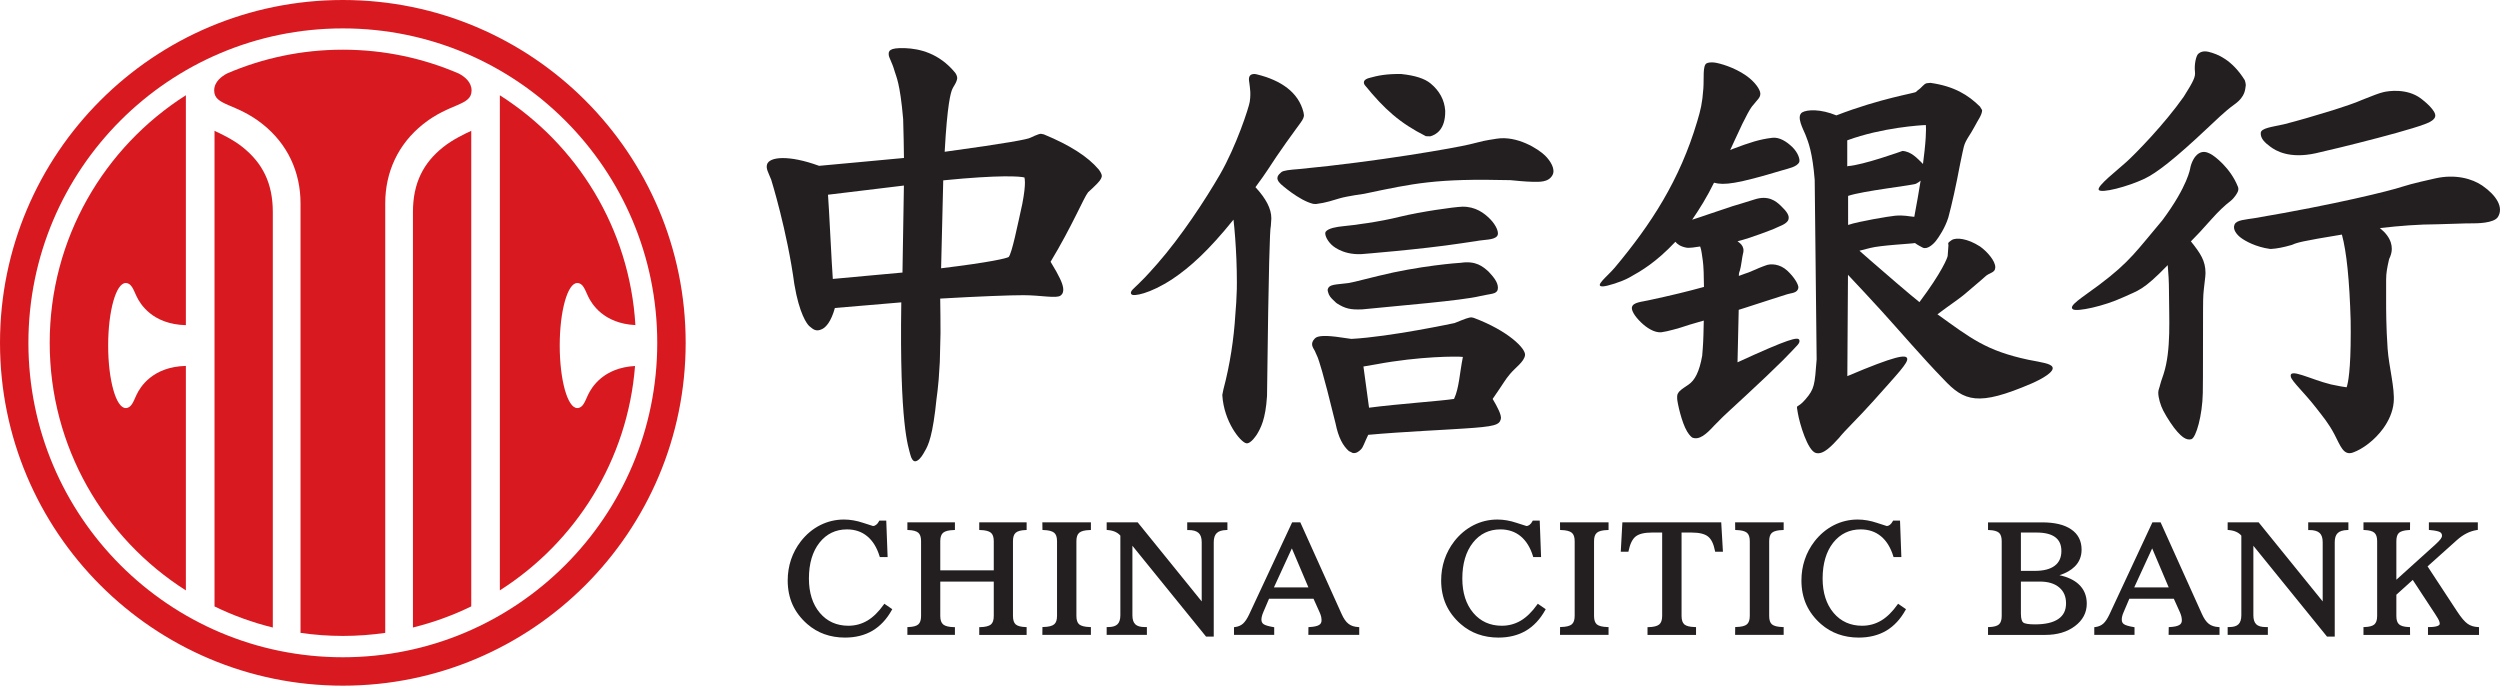 <?xml version="1.0" encoding="UTF-8" standalone="no"?>
<!-- Created with Inkscape (http://www.inkscape.org/) -->

<svg
   xmlns:dc="http://purl.org/dc/elements/1.1/"
   xmlns:cc="http://creativecommons.org/ns#"
   xmlns:rdf="http://www.w3.org/1999/02/22-rdf-syntax-ns#"
   xmlns:svg="http://www.w3.org/2000/svg"
   xmlns="http://www.w3.org/2000/svg"
   xmlns:xlink="http://www.w3.org/1999/xlink"
   xmlns:sodipodi="http://sodipodi.sourceforge.net/DTD/sodipodi-0.dtd"
   xmlns:inkscape="http://www.inkscape.org/namespaces/inkscape"
   width="275.487"
   height="75.558"
   id="svg2"
   version="1.1"
   inkscape:version="0.48.4 r9939"
   sodipodi:docname="新建文档 1">
  <g
     inkscape:label="Layer 1"
     inkscape:groupmode="layer"
     id="layer1"
     transform="translate(-227.143,-220.153)">
    <g
       id="g23160">
      <g
         transform="matrix(1.25,0,0,-1.25,340.029,239.709)"
         id="g12359">
        <path
           id="path12361"
           style="fill:#231f20;fill-opacity:1;fill-rule:nonzero;stroke:none"
           d="m 0,0 c 0.019,-0.071 0.045,-0.201 0.045,-0.452 0,-0.356 -0.051,-0.941 -0.235,-1.89 -0.416,-1.874 -0.911,-4.351 -1.2,-4.669 l 0,-10e-4 c -0.191,-0.112 -1.54,-0.458 -5.955,-0.993 0.025,1.118 0.169,6.865 0.188,7.751 C -2.145,0.245 -0.362,0.101 0,0 m -10.624,-0.712 c -0.012,-1.121 -0.116,-6.783 -0.126,-7.67 -0.869,-0.089 -5.16,-0.46 -6.141,-0.563 -0.085,0.993 -0.344,6.491 -0.425,7.424 0.928,0.128 5.586,0.657 6.692,0.809 m 0.109,12.112 c -1.472,0.058 -1.457,-0.291 -1.448,-0.569 0.008,-0.278 0.293,-0.652 0.52,-1.464 0.132,-0.468 0.472,-0.988 0.753,-4.218 0.039,-1.258 0.062,-2.572 0.07,-3.43 -0.993,-0.101 -7.226,-0.667 -7.482,-0.693 -2.659,0.974 -4.405,0.812 -4.592,0.109 -0.098,-0.366 0.121,-0.708 0.367,-1.319 0,0 1.406,-4.486 2.049,-9.258 l -0.003,0.023 c 0.436,-2.607 1.12,-3.518 1.314,-3.682 0.333,-0.277 0.587,-0.537 1.14,-0.261 0.325,0.164 0.781,0.635 1.118,1.856 0.807,0.079 4.799,0.393 5.854,0.496 -0.165,-10.847 0.623,-12.724 0.799,-13.434 0.094,-0.378 0.255,-0.589 0.435,-0.578 0.231,0.013 0.504,0.313 0.7,0.65 0.325,0.561 0.707,1.044 1.053,3.799 0.152,1.562 0.276,1.76 0.408,4.3 l 0.062,2.538 c 0,1.091 -0.011,2.102 -0.027,3.057 3.409,0.198 6.161,0.3 7.334,0.3 1.544,0 2.936,-0.315 3.285,-0.028 0.415,0.317 0.198,0.954 -0.074,1.52 -0.161,0.344 -0.389,0.751 -0.814,1.454 1.913,3.171 2.915,5.637 3.304,6.125 l 0.424,0.392 C 6.644,-0.34 6.75,-0.167 6.814,0.059 6.881,0.288 6.55,0.703 6.55,0.703 5.594,1.836 4.012,2.849 1.713,3.799 L 1.457,3.85 C 1.225,3.85 0.514,3.497 0.514,3.497 L 0.525,3.504 C 0.316,3.373 -1.433,3.029 -7.03,2.264 c 0.233,4.291 0.544,5.218 0.66,5.498 0.04,0.088 0.104,0.218 0.227,0.415 0.128,0.212 0.207,0.422 0.218,0.571 0.013,0.162 -0.107,0.397 -0.195,0.503 -1.417,1.71 -3.125,2.099 -4.395,2.149"
           inkscape:connector-curvature="0" />
      </g>
      <g
         transform="matrix(1.25,0,0,-1.25,377.997,228.752)"
         id="g12363">
        <path
           id="path12365"
           style="fill:#231f20;fill-opacity:1;fill-rule:nonzero;stroke:none"
           d="M 0,0 C -0.723,-0.206 -0.358,-0.635 -0.358,-0.635 1.35,-2.734 2.718,-3.971 5.017,-5.127 L 5.4,-5.139 c 0.502,0.132 1.342,0.598 1.321,2.228 L 6.72,-2.877 C 6.656,-1.939 6.223,-1.13 5.425,-0.472 4.905,-0.045 4.064,0.224 2.858,0.353 L 2.833,0.354 C 1.564,0.374 0.799,0.227 0,0"
           inkscape:connector-curvature="0" />
      </g>
      <g
         transform="matrix(1.25,0,0,-1.25,364.768,228.893)"
         id="g12367">
        <path
           id="path12369"
           style="fill:#231f20;fill-opacity:1;fill-rule:nonzero;stroke:none"
           d="m 0,0 c 0,-0.153 0.073,-0.44 0.121,-1.099 0,0 0.025,-0.416 -0.048,-0.881 -0.082,-0.518 -1.18,-3.903 -2.629,-6.415 -1.302,-2.251 -3.426,-5.475 -5.502,-7.845 -1.09,-1.241 -1.319,-1.438 -1.709,-1.828 -0.319,-0.32 -0.805,-0.659 -0.587,-0.88 0.122,-0.221 1.613,0.023 3.615,1.343 1.539,1.025 3.217,2.544 5.379,5.235 0.113,-1.012 0.2,-2.167 0.256,-3.487 0.028,-0.692 0.042,-1.366 0.042,-2.019 0,-0.212 -0.003,-0.422 -0.005,-0.63 -0.024,-0.816 -0.068,-1.567 -0.129,-2.222 -0.123,-2.098 -0.476,-4.458 -1.05,-6.596 -0.003,-0.011 -0.098,-0.492 -0.098,-0.492 l 0,-0.041 c 0.143,-2.332 1.589,-4.106 2.1,-4.227 0.41,-0.098 0.96,0.798 0.96,0.798 0.317,0.537 0.75,1.301 0.878,3.343 l 0.002,0.042 c 0.142,12.024 0.261,14.559 0.319,14.865 l -0.004,-0.023 0.022,0.126 0.04,0.618 c 0.002,0.025 0.002,0.051 0.002,0.076 0,0.819 -0.461,1.718 -1.398,2.729 0.02,0.03 0.071,0.101 0.071,0.101 0.84,1.117 1.379,2.01 1.765,2.573 0.59,0.853 1.151,1.665 1.75,2.472 0.573,0.775 0.621,0.835 0.688,1.134 0,0 0.001,0.151 -0.04,0.324 C 4.371,-1.149 2.832,-0.082 0.682,0.44 0.682,0.44 0,0.635 0,0"
           inkscape:connector-curvature="0" />
      </g>
      <g
         transform="matrix(1.25,0,0,-1.25,389.102,236.059)"
         id="g12371">
        <path
           id="path12373"
           style="fill:#231f20;fill-opacity:1;fill-rule:nonzero;stroke:none"
           d="m 0,0 c -1.188,-0.296 -8.127,-1.523 -15.066,-2.181 -0.775,-0.058 -1.376,-0.122 -1.541,-0.27 -0.242,-0.216 -0.624,-0.509 -0.046,-1.057 0,0 1.592,-1.435 2.851,-1.738 l 0.244,-0.016 c 0.921,0.115 1.437,0.316 2.122,0.511 0.684,0.195 2.125,0.39 2.125,0.39 4.396,0.929 6.343,1.366 12.89,1.204 0,0 1.418,-0.145 1.954,-0.145 0.536,0 1.392,-0.085 1.758,0.586 0.294,0.537 -0.196,1.269 -0.634,1.71 C 6.045,-0.397 4.166,0.784 2.375,0.498 1.175,0.307 1.301,0.328 0,0"
           inkscape:connector-curvature="0" />
      </g>
      <g
         transform="matrix(1.25,0,0,-1.25,388.286,242.928)"
         id="g12375">
        <path
           id="path12377"
           style="fill:#231f20;fill-opacity:1;fill-rule:nonzero;stroke:none"
           d="m 0,0 -0.02,-0.002 c -0.761,-0.028 -3.648,-0.44 -5.473,-0.882 -1.857,-0.468 -4.125,-0.752 -5.102,-0.847 -0.409,-0.044 -1.216,-0.15 -1.451,-0.477 -0.128,-0.173 0.058,-0.708 0.515,-1.147 0,0 0.872,-0.904 2.619,-0.828 0,0 5.232,0.409 8.821,0.955 -0.006,0 1.279,0.189 1.279,0.189 0.779,0.151 1.542,0.085 1.859,0.427 C 3.315,-2.32 2.944,-1.604 2.471,-1.114 1.929,-0.559 1.157,0.016 0,0"
           inkscape:connector-curvature="0" />
      </g>
      <g
         transform="matrix(1.25,0,0,-1.25,388.115,249.112)"
         id="g12379">
        <path
           id="path12381"
           style="fill:#231f20;fill-opacity:1;fill-rule:nonzero;stroke:none"
           d="m 0,0 c -0.161,0 -3.686,-0.262 -7.281,-1.159 -2.094,-0.534 -2.524,-0.614 -2.614,-0.625 -1.052,-0.155 -1.776,-0.059 -1.844,-0.621 -0.005,-0.051 0.062,-0.273 0.11,-0.389 0.124,-0.276 0.372,-0.472 0.615,-0.708 l 0.103,-0.082 c 0.718,-0.453 1.18,-0.566 2.221,-0.521 l 0.034,0.002 c 3.091,0.314 8.706,0.764 10.354,1.167 l 0.512,0.103 c 0.587,0.122 1.063,0.099 1.063,0.635 0,0.523 -0.45,1.011 -0.792,1.385 L 2.429,-0.76 C 1.946,-0.333 1.34,0.201 0,0"
           inkscape:connector-curvature="0" />
      </g>
      <g
         transform="matrix(1.25,0,0,-1.25,378.78,260.3)"
         id="g12383">
        <path
           id="path12385"
           style="fill:#231f20;fill-opacity:1;fill-rule:nonzero;stroke:none"
           d="M 0,0 C 3.837,0.718 7.187,0.716 7.652,0.652 7.36,-0.806 7.321,-2.096 6.872,-3.05 5.741,-3.231 1.897,-3.492 -0.621,-3.824 -0.74,-3.023 -0.996,-0.981 -1.115,-0.191 -0.594,-0.101 0,0 0,0 m 6.92,3.638 c 0,0 -5.666,-1.213 -9.1,-1.397 -0.118,0.011 -0.355,0.046 -0.856,0.121 -1.468,0.227 -2.125,0.155 -2.34,-0.064 L -5.404,2.272 C -5.864,1.808 -5.541,1.449 -5.407,1.196 l 0.271,-0.61 c 0.116,-0.345 0.39,-1.001 1.561,-5.788 0.261,-1.288 0.659,-1.977 1.171,-2.442 l 0.343,-0.17 c 0.29,-0.057 0.527,0.11 0.731,0.318 0.196,0.195 0.296,0.586 0.637,1.281 2.942,0.27 7.105,0.455 8.413,0.553 2.772,0.175 3.137,0.318 3.278,0.835 0.089,0.326 -0.303,1.074 -0.722,1.777 1.115,1.609 1.063,1.639 1.528,2.194 0.488,0.588 1.235,1.062 1.326,1.656 0.09,0.59 -1.512,2.17 -4.518,3.296 L 8.437,4.136 C 8.201,4.155 7.849,4.015 6.92,3.638"
           inkscape:connector-curvature="0" />
      </g>
      <g
         transform="matrix(1.25,0,0,-1.25,470.512,225.864)"
         id="g12387">
        <path
           id="path12389"
           style="fill:#231f20;fill-opacity:1;fill-rule:nonzero;stroke:none"
           d="m 0,0 c -0.416,0.098 -0.71,0 -0.904,-0.173 -0.196,-0.174 -0.366,-0.94 -0.293,-1.58 0.052,-0.443 -0.097,-0.791 -0.993,-2.209 -1.712,-2.428 -4.163,-4.931 -5.014,-5.713 -0.806,-0.739 -2.674,-2.173 -2.474,-2.496 0.2,-0.326 2.539,0.277 4.033,0.984 1.056,0.502 2.666,1.742 5.531,4.445 0.739,0.671 1.487,1.454 2.418,2.121 0.99,0.708 0.917,1.395 0.967,1.587 0.047,0.192 -0.079,0.538 -0.079,0.538 C 2.061,-0.685 0.786,-0.189 0,0"
           inkscape:connector-curvature="0" />
      </g>
      <g
         transform="matrix(1.25,0,0,-1.25,489.798,230.302)"
         id="g12391">
        <path
           id="path12393"
           style="fill:#231f20;fill-opacity:1;fill-rule:nonzero;stroke:none"
           d="m 0,0 c -0.407,-0.094 -0.923,-0.302 -1.927,-0.698 l -0.036,-0.017 c -0.873,-0.41 -4.4,-1.503 -6.814,-2.121 -1.067,-0.24 -2.018,-0.332 -2.048,-0.763 -0.032,-0.492 0.36,-0.856 0.848,-1.217 0.469,-0.348 1.658,-1.085 3.996,-0.576 1.614,0.354 9.588,2.303 10.169,2.829 0,0 0.314,0.153 0.367,0.425 0.099,0.493 -0.948,1.341 -1.268,1.579 C 2.049,0.363 0.404,0.096 0,0"
           inkscape:connector-curvature="0" />
      </g>
      <g
         transform="matrix(1.25,0,0,-1.25,469.435,237.06)"
         id="g12395">
        <path
           id="path12397"
           style="fill:#231f20;fill-opacity:1;fill-rule:nonzero;stroke:none"
           d="m 0,0 c -0.408,-0.249 -0.667,-0.855 -0.75,-1.288 0,0 -0.203,-1.577 -2.458,-4.603 -2.236,-2.644 -2.844,-3.653 -5.581,-5.703 -1.512,-1.134 -2.762,-1.857 -2.295,-2.152 0.35,-0.225 2.704,0.268 4.412,1.059 1.37,0.633 1.725,0.568 3.937,2.84 0.066,-0.75 0.108,-1.493 0.108,-2.223 0,-2.405 0.215,-5.257 -0.476,-7.385 -0.165,-0.499 -0.297,-0.859 -0.309,-0.959 -0.038,-0.209 -0.155,-0.419 -0.158,-0.657 -0.004,-0.454 0.194,-1.126 0.439,-1.603 0.327,-0.632 0.881,-1.466 1.238,-1.858 0.359,-0.397 0.783,-0.791 1.237,-0.661 0.418,0.122 0.977,2.108 1.012,4.081 0.029,1.975 0.005,3.391 0.022,7.415 0,0.365 0,1.168 0.07,1.728 0.048,0.542 0.146,1.09 0.146,1.43 0,1.071 -0.442,1.729 -1.288,2.787 0.44,0.432 1.028,1.063 1.785,1.92 0.621,0.698 1.195,1.25 1.71,1.639 0.345,0.273 0.563,0.66 0.624,0.785 0.144,0.297 0.006,0.517 0.006,0.517 C 2.788,-1.284 1.375,-0.199 1.007,-0.028 0.761,0.091 0.409,0.252 0,0"
           inkscape:connector-curvature="0" />
      </g>
      <g
         transform="matrix(1.25,0,0,-1.25,491.835,240.734)"
         id="g12399">
        <path
           id="path12401"
           style="fill:#231f20;fill-opacity:1;fill-rule:nonzero;stroke:none"
           d="m 0,0 c -1.025,-0.346 -5.866,-1.556 -12.979,-2.762 -0.835,-0.137 -1.606,-0.161 -1.785,-0.563 -0.195,-0.446 0.215,-0.913 0.554,-1.168 0.391,-0.296 1.327,-0.811 2.546,-0.983 l 0.129,-0.004 c 0.493,0.027 1.079,0.141 1.798,0.348 l 0.092,0.033 c 0.379,0.173 0.819,0.31 4.343,0.885 0.413,-1.501 0.673,-4.05 0.773,-7.602 0.006,-0.358 0.007,-0.692 0.007,-1.008 0,-3.361 -0.232,-4.484 -0.363,-4.852 -0.213,0.025 -0.617,0.087 -1.378,0.251 -1.824,0.447 -3.732,1.506 -3.54,0.669 0.095,-0.396 1.222,-1.443 2.149,-2.633 0.718,-0.922 1.171,-1.448 1.693,-2.435 0.528,-1 0.79,-1.907 1.64,-1.602 0.851,0.304 1.919,1.092 2.673,2.136 0.482,0.675 0.836,1.453 0.911,2.279 0.118,1.246 -0.429,3.18 -0.535,4.756 -0.13,1.907 -0.13,3.419 -0.13,4.144 l 0,1.909 c 0,0.653 0.102,1.107 0.264,1.829 0.146,0.294 0.236,0.597 0.236,0.897 0,0.193 -0.027,0.383 -0.09,0.571 -0.148,0.449 -0.467,0.868 -0.96,1.263 1.82,0.208 3.373,0.327 5.103,0.337 1.232,0.023 2.392,0.086 2.924,0.079 0.527,-0.004 2.02,0.007 2.375,0.56 0.535,0.84 -0.13,1.909 -1.367,2.765 C 6.188,0.717 4.689,1.136 2.933,0.739 2.65,0.677 0.802,0.269 0,0"
           inkscape:connector-curvature="0" />
      </g>
      <g
         transform="matrix(1.25,0,0,-1.25,430.794,241.741)"
         id="g12403">
        <path
           id="path12405"
           style="fill:#231f20;fill-opacity:1;fill-rule:nonzero;stroke:none"
           d="M 0,0 C 1.289,0.447 5.743,0.936 5.99,1.076 6.233,1.213 6.233,1.213 6.393,1.347 6.241,0.377 6.052,-0.692 5.835,-1.844 5.345,-1.809 4.918,-1.675 4.137,-1.748 3.646,-1.793 0.946,-2.237 0,-2.56 L 0,0 z M -0.015,2.628 0.011,2.64 c 0,0 -0.074,-0.037 -0.086,-0.042 l 0,2.302 C 3.017,6.034 6.423,6.235 6.855,6.247 6.862,6.157 6.868,6.042 6.868,5.873 6.868,5.501 6.841,4.912 6.741,3.98 6.703,3.613 6.654,3.218 6.6,2.807 6.599,2.811 6.599,2.814 6.595,2.816 l -0.05,0.058 c -0.429,0.413 -0.966,1.042 -1.75,1.09 0,0 -3.481,-1.253 -4.81,-1.336 m 18.029,-17.713 c -0.154,0.312 -0.94,0.409 -2.124,0.641 -3.728,0.796 -5.07,1.895 -8.014,4.008 1.165,0.884 1.994,1.395 2.669,2.004 0.427,0.383 0.99,0.822 1.475,1.266 0.44,0.446 0.93,0.346 0.954,0.847 0.033,0.585 -0.756,1.448 -1.34,1.858 l -0.026,0.016 C 10.556,-3.766 9.529,-3.626 9.121,-3.902 8.712,-4.177 8.846,-4.182 8.846,-4.35 L 8.78,-5.273 c 0,-0.152 -0.517,-1.461 -2.491,-4.091 -0.61,0.469 -3.456,2.916 -4.281,3.645 -0.366,0.324 -0.702,0.616 -1.011,0.886 0.455,0.113 0.931,0.238 0.931,0.238 0.926,0.248 3.67,0.374 3.969,0.44 0.172,-0.139 0.55,-0.337 0.674,-0.401 0.391,-0.196 0.913,0.263 1.173,0.593 0.259,0.329 0.805,1.151 1.08,2.025 l 0.009,0.024 c 0.327,1.207 0.68,2.806 1.045,4.745 0.17,0.832 0.28,1.342 0.326,1.51 0.15,0.59 0.589,1.077 0.918,1.719 0.332,0.647 0.692,1.079 0.692,1.503 l -0.188,0.31 C 10.574,8.912 9.335,9.672 7.256,9.966 L 6.931,9.934 C 6.652,9.864 6.539,9.578 6.135,9.305 L 5.977,9.158 5.985,9.168 C 5.877,9.049 2.891,8.614 -1.034,7.098 -2.413,7.667 -3.593,7.626 -4.05,7.362 -4.601,6.999 -3.946,5.87 -3.756,5.386 c 0.26,-0.658 0.62,-1.564 0.812,-3.986 0,-0.056 0.169,-15.746 0.171,-15.814 -0.173,-2.259 -0.182,-2.588 -0.989,-3.525 -0.806,-0.939 -0.824,-0.262 -0.671,-1.195 0.156,-0.934 0.862,-3.32 1.587,-3.527 0.656,-0.185 1.385,0.606 2.05,1.332 0.462,0.606 1.718,1.781 3.048,3.275 2.149,2.417 3.067,3.357 2.954,3.729 -0.105,0.353 -0.983,0.255 -5.252,-1.554 0,0 -0.013,-0.006 -0.021,-0.01 0.012,1.493 0.041,6.821 0.056,8.934 1.109,-1.176 2.098,-2.243 2.955,-3.183 1.497,-1.643 3.649,-4.159 5.451,-6.005 1.846,-1.982 3.059,-2.418 7.765,-0.401 1.022,0.444 2.049,1.062 1.854,1.459"
           inkscape:connector-curvature="0" />
      </g>
      <g
         transform="matrix(1.25,0,0,-1.25,425.426,257.642)"
         id="g12407">
        <path
           id="path12409"
           style="fill:#231f20;fill-opacity:1;fill-rule:nonzero;stroke:none"
           d="m 0,0 c -0.083,0.346 -0.959,0.115 -5.454,-1.949 0.035,1.303 0.091,3.975 0.105,4.628 0.273,0.087 0.557,0.176 0.557,0.176 1.733,0.572 3.413,1.094 3.725,1.199 0.342,0.115 0.913,0.083 0.977,0.577 0.033,0.249 -0.358,0.938 -0.998,1.518 -0.635,0.581 -1.452,0.63 -1.906,0.434 0,0 -0.39,-0.138 -0.586,-0.224 C -3.775,6.273 -3.688,6.3 -4.508,5.964 c 0,10e-4 -0.486,-0.163 -0.83,-0.297 0.015,0.092 -0.024,0.198 0.097,0.496 0.107,0.337 0.197,1.208 0.268,1.454 0.22,0.736 -0.411,1.019 -0.481,1.107 1.168,0.273 3.214,1.094 3.214,1.094 0.37,0.202 1.131,0.387 1.273,0.814 0.12,0.371 -0.177,0.74 -0.661,1.21 -0.451,0.438 -1.124,0.964 -2.341,0.562 -0.8,-0.26 -1.93,-0.591 -1.93,-0.591 -1.732,-0.564 -2.685,-0.922 -3.554,-1.19 0.614,0.89 1.324,2.022 1.926,3.261 0.895,-0.24 1.993,-0.116 6.022,1.095 0.528,0.158 1.294,0.296 1.49,0.717 0.092,0.198 -0.075,0.813 -0.612,1.335 -0.488,0.47 -1.124,0.887 -1.758,0.813 -1.107,-0.129 -2.002,-0.419 -3.49,-0.984 -0.083,-0.031 -0.15,-0.065 -0.227,-0.099 0.126,0.27 0.262,0.557 0.404,0.877 1.052,2.319 1.431,2.895 1.635,3.103 0.347,0.455 0.621,0.627 0.621,0.988 0,0.362 -0.473,1.053 -1.265,1.606 -1.031,0.716 -2.283,1.078 -2.789,1.143 -0.277,0.037 -0.569,0 -0.7,-0.08 -0.339,-0.217 -0.205,-1.328 -0.269,-2.208 -0.097,-1.333 -0.242,-1.892 -0.541,-2.897 -1.54,-5.19 -4.065,-9.069 -7.273,-12.899 -0.629,-0.752 -1.879,-1.684 -1.036,-1.65 0.385,0.014 1.628,0.401 2.293,0.766 1.074,0.593 2.359,1.331 4.091,3.166 0.169,-0.202 0.42,-0.407 0.944,-0.513 0.283,-0.057 0.814,0.033 1.239,0.099 0.125,-0.311 0.165,-0.838 0.233,-1.244 0.067,-0.415 0.101,-1.509 0.103,-2.321 -1.38,-0.383 -2.995,-0.776 -4.83,-1.167 -0.631,-0.152 -1.431,-0.173 -1.521,-0.629 -0.05,-0.247 0.188,-0.746 0.83,-1.356 0.438,-0.42 1.148,-0.916 1.781,-0.842 0.464,0.049 1.709,0.403 2.1,0.544 0.394,0.142 1.202,0.352 1.623,0.484 -0.014,-0.779 -0.034,-1.761 -0.086,-2.424 0,0 -0.042,-0.529 -0.054,-0.683 -0.252,-1.41 -0.644,-2.156 -1.2,-2.535 -0.52,-0.354 -0.806,-0.525 -0.925,-0.766 0,0 -0.108,-0.092 -0.081,-0.49 0.031,-0.399 0.391,-2.077 0.879,-2.885 0.227,-0.379 0.439,-0.526 0.439,-0.526 0.618,-0.261 1.238,0.272 1.978,1.085 0.513,0.529 0.988,0.992 1.397,1.357 0.694,0.64 1.955,1.793 3.167,2.949 1.248,1.186 1.881,1.828 2.175,2.149 C -0.23,-0.477 0.068,-0.28 0,0"
           inkscape:connector-curvature="0" />
      </g>
      <g
         transform="matrix(1.25,0,0,-1.25,324.691,286.748)"
         id="g12411">
        <path
           id="path12413"
           style="fill:#231f20;fill-opacity:1;fill-rule:nonzero;stroke:none"
           d="m 0,0 -0.079,0.054 -0.054,-0.078 c -0.45,-0.636 -0.935,-1.111 -1.442,-1.411 -0.505,-0.3 -1.069,-0.452 -1.674,-0.452 -1.037,0 -1.883,0.382 -2.517,1.135 -0.639,0.757 -0.962,1.776 -0.962,3.028 0,1.314 0.313,2.377 0.931,3.159 0.612,0.778 1.428,1.172 2.424,1.172 0.701,0 1.302,-0.203 1.785,-0.605 0.489,-0.402 0.855,-0.997 1.09,-1.768 l 0.021,-0.068 0.072,0 0.516,0 0.1,0 -0.004,0.099 -0.113,3.026 -0.004,0.092 -0.093,0 -0.457,0 -0.058,0 -0.028,-0.051 C -0.619,7.189 -0.705,7.082 -0.799,7.013 -0.891,6.94 -0.982,6.906 -1.081,6.906 -1.137,6.915 -1.706,7.104 -1.95,7.185 -2.522,7.378 -3.091,7.476 -3.641,7.476 -4.378,7.476 -5.082,7.309 -5.735,6.98 -6.387,6.651 -6.961,6.172 -7.438,5.558 -7.82,5.066 -8.11,4.523 -8.305,3.943 -8.499,3.363 -8.598,2.745 -8.598,2.106 c 0,-0.783 0.145,-1.503 0.43,-2.136 0.287,-0.633 0.724,-1.209 1.298,-1.711 0.455,-0.395 0.964,-0.696 1.514,-0.891 0.557,-0.199 1.167,-0.299 1.808,-0.299 0.923,0 1.738,0.203 2.422,0.604 0.685,0.407 1.258,1.019 1.704,1.823 L 0.621,-0.428 0.548,-0.377 0,0 z"
           inkscape:connector-curvature="0" />
      </g>
      <g
         transform="matrix(1.25,0,0,-1.25,335.172,277.714)"
         id="g12415">
        <path
           id="path12417"
           style="fill:#231f20;fill-opacity:1;fill-rule:nonzero;stroke:none"
           d="m 0,0 -0.097,0 0,-0.097 0,-0.483 0,-0.094 0.095,-0.003 c 0.443,-0.011 0.756,-0.09 0.93,-0.236 0.169,-0.139 0.255,-0.388 0.255,-0.739 l 0,-2.58 -4.716,0 0,2.58 c 0,0.351 0.086,0.6 0.256,0.739 0.175,0.145 0.492,0.224 0.94,0.236 l 0.095,0.003 0,0.094 0,0.483 0,0.097 -0.097,0 -3.996,0 -0.097,0 0,-0.097 0,-0.483 0,-0.094 0.093,-0.003 c 0.411,-0.014 0.704,-0.094 0.871,-0.239 0.161,-0.141 0.242,-0.388 0.242,-0.736 l 0,-6.603 c 0,-0.349 -0.08,-0.596 -0.24,-0.737 -0.16,-0.144 -0.454,-0.224 -0.873,-0.238 l -0.093,-0.003 0,-0.094 0,-0.498 0,-0.096 0.097,0 3.996,0 0.097,0 0,0.096 0,0.492 0,0.096 -0.095,0 c -0.446,0.01 -0.761,0.089 -0.937,0.235 -0.172,0.144 -0.259,0.394 -0.259,0.747 l 0,3.035 4.716,0 0,-3.035 c 0,-0.356 -0.084,-0.607 -0.251,-0.748 -0.175,-0.144 -0.49,-0.222 -0.934,-0.234 l -0.095,-10e-4 0,-0.095 0,-0.492 0,-0.096 0.097,0 3.981,0 0.098,0 0,0.096 0,0.498 0,0.094 -0.094,0.003 c -0.418,0.014 -0.712,0.094 -0.873,0.237 -0.158,0.142 -0.237,0.39 -0.237,0.738 l 0,6.603 c 0,0.348 0.079,0.595 0.241,0.736 0.165,0.145 0.458,0.225 0.869,0.239 l 0.094,0.003 0,0.094 0,0.483 L 4.079,0 3.981,0 0,0 z"
           inkscape:connector-curvature="0" />
      </g>
      <g
         transform="matrix(1.25,0,0,-1.25,342.127,277.714)"
         id="g12419">
        <path
           id="path12421"
           style="fill:#231f20;fill-opacity:1;fill-rule:nonzero;stroke:none"
           d="m 0,0 -0.099,0 0.002,-0.099 0.007,-0.483 0.002,-0.092 0.093,-0.003 c 0.441,-0.011 0.756,-0.091 0.936,-0.237 0.168,-0.139 0.255,-0.388 0.255,-0.738 l 0,-6.596 C 1.196,-8.606 1.113,-8.849 0.942,-8.99 0.769,-9.137 0.453,-9.215 0.006,-9.225 l -0.095,-0.001 -0.001,-0.094 -0.007,-0.504 -0.002,-0.097 0.099,0 4.084,0 0.098,0 0,0.096 0,0.498 0,0.094 -0.094,0.003 c -0.449,0.014 -0.764,0.092 -0.935,0.235 -0.167,0.139 -0.249,0.39 -0.249,0.747 l 0,6.596 c 0,0.35 0.084,0.599 0.253,0.739 0.175,0.146 0.488,0.224 0.93,0.236 l 0.095,0.003 0,0.094 0,0.483 L 4.182,0 4.084,0 0,0 z"
           inkscape:connector-curvature="0" />
      </g>
      <g
         transform="matrix(1.25,0,0,-1.25,358.091,277.714)"
         id="g12423">
        <path
           id="path12425"
           style="fill:#231f20;fill-opacity:1;fill-rule:nonzero;stroke:none"
           d="m 0,0 -0.098,0 0,-0.097 0,-0.483 0,-0.097 0.098,0 c 0.416,0 0.72,-0.086 0.904,-0.256 0.183,-0.163 0.275,-0.437 0.275,-0.814 l 0,-5.223 -5.614,6.934 -0.03,0.036 -0.046,0 -2.591,0 -0.097,0 0,-0.097 0,-0.483 0,-0.089 0.089,-0.008 c 0.275,-0.024 0.495,-0.078 0.676,-0.164 0.177,-0.08 0.324,-0.19 0.442,-0.33 l 0,-7.018 c 0,-0.366 -0.085,-0.634 -0.255,-0.796 -0.166,-0.163 -0.44,-0.245 -0.813,-0.245 l -0.042,0 -0.097,0 0,-0.097 0,-0.498 0,-0.096 0.097,0 3.353,0 0.096,0 0,0.096 0,0.498 0,0.097 -0.096,0 -0.099,0 c -0.386,0 -0.664,0.082 -0.829,0.245 -0.168,0.16 -0.253,0.428 -0.253,0.796 l 0,6.124 6.463,-7.97 0.029,-0.036 0.046,0 0.535,0 0.097,0 0,0.098 0,8.226 c 0,0.361 0.088,0.631 0.262,0.8 0.175,0.171 0.453,0.258 0.848,0.27 l 0.095,0.003 0,0.094 0,0.483 L 3.445,0 3.349,0 0,0 z"
           inkscape:connector-curvature="0" />
      </g>
      <g
         transform="matrix(1.25,0,0,-1.25,371.323,284.879)"
         id="g12427">
        <path
           id="path12429"
           style="fill:#231f20;fill-opacity:1;fill-rule:nonzero;stroke:none"
           d="M 0,0 -3.039,0 -1.459,3.439 0,0 z M 3.535,-3.213 C 3.31,-3.044 3.103,-2.746 2.918,-2.326 l -3.606,8.001 -0.025,0.057 -0.063,0 -0.598,0 -0.062,0 -0.025,-0.056 -3.759,-8.054 c -0.178,-0.38 -0.363,-0.656 -0.552,-0.824 -0.184,-0.161 -0.421,-0.261 -0.702,-0.297 l -0.085,-0.01 0,-0.086 0,-0.498 0,-0.096 0.097,0 3.349,0 0.098,0 0,0.096 0,0.498 0,0.082 -0.081,0.014 c -0.43,0.072 -0.718,0.159 -0.857,0.258 -0.126,0.091 -0.188,0.22 -0.188,0.398 0,0.094 0.013,0.193 0.039,0.292 0.024,0.103 0.063,0.217 0.12,0.351 l 0.51,1.197 3.924,0 0.543,-1.21 C 1.048,-2.33 1.09,-2.448 1.122,-2.576 1.145,-2.692 1.158,-2.804 1.158,-2.907 1.158,-3.094 1.087,-3.228 0.938,-3.315 0.774,-3.417 0.49,-3.478 0.093,-3.498 l -0.091,-0.005 -0.001,-0.091 -0.005,-0.498 -0.001,-0.097 0.098,0 4.291,0 0.096,0 0,0.096 0,0.498 0,0.091 -0.091,0.006 c -0.35,0.02 -0.637,0.115 -0.854,0.285"
           inkscape:connector-curvature="0" />
      </g>
      <g
         transform="matrix(1.25,0,0,-1.25,396.697,286.748)"
         id="g12431">
        <path
           id="path12433"
           style="fill:#231f20;fill-opacity:1;fill-rule:nonzero;stroke:none"
           d="m 0,0 -0.077,0.054 -0.056,-0.078 c -0.45,-0.636 -0.935,-1.111 -1.443,-1.411 -0.504,-0.3 -1.069,-0.452 -1.676,-0.452 -1.033,0 -1.88,0.382 -2.514,1.135 -0.64,0.758 -0.965,1.776 -0.965,3.028 0,1.308 0.314,2.372 0.934,3.159 0.61,0.778 1.427,1.172 2.423,1.172 0.7,0 1.301,-0.203 1.787,-0.605 0.489,-0.405 0.856,-0.999 1.089,-1.768 l 0.02,-0.068 0.072,0 0.518,0 0.101,0 -0.004,0.099 -0.113,3.026 -0.004,0.092 -0.094,0 -0.458,0 -0.058,0 -0.028,-0.051 C -0.619,7.191 -0.704,7.084 -0.799,7.012 -0.891,6.94 -0.983,6.906 -1.081,6.906 -1.135,6.915 -1.686,7.096 -1.952,7.185 -2.524,7.378 -3.092,7.476 -3.642,7.476 -4.377,7.476 -5.083,7.309 -5.735,6.98 -6.387,6.649 -6.962,6.17 -7.439,5.558 -7.82,5.065 -8.11,4.522 -8.305,3.943 -8.499,3.361 -8.597,2.743 -8.597,2.106 c 0,-0.776 0.145,-1.495 0.431,-2.135 0.288,-0.636 0.725,-1.212 1.296,-1.712 0.453,-0.394 0.962,-0.695 1.514,-0.891 0.557,-0.199 1.166,-0.299 1.808,-0.299 0.923,0 1.74,0.203 2.421,0.604 0.684,0.403 1.257,1.017 1.705,1.823 L 0.619,-0.428 0.548,-0.377 0,0 z"
           inkscape:connector-curvature="0" />
      </g>
      <g
         transform="matrix(1.25,0,0,-1.25,399.17,277.714)"
         id="g12435">
        <path
           id="path12437"
           style="fill:#231f20;fill-opacity:1;fill-rule:nonzero;stroke:none"
           d="m 0,0 -0.1,0 0.002,-0.097 0.006,-0.485 0,-0.092 0.094,-0.003 c 0.443,-0.012 0.758,-0.091 0.936,-0.236 0.17,-0.139 0.257,-0.388 0.257,-0.739 l 0,-6.596 C 1.195,-8.6 1.108,-8.849 0.94,-8.99 0.766,-9.137 0.45,-9.215 0.002,-9.225 l -0.094,-0.001 0,-0.094 -0.006,-0.504 -0.002,-0.097 0.1,0 4.085,0 0.096,0 0,0.096 0,0.498 0,0.094 -0.094,0.003 c -0.448,0.014 -0.764,0.092 -0.936,0.235 -0.166,0.139 -0.249,0.391 -0.249,0.747 l 0,6.596 c 0,0.351 0.085,0.6 0.254,0.739 0.173,0.146 0.486,0.224 0.931,0.236 l 0.094,0.003 0,0.094 0,0.483 L 4.181,0 4.085,0 0,0 z"
           inkscape:connector-curvature="0" />
      </g>
      <g
         transform="matrix(1.25,0,0,-1.25,416.82,277.829)"
         id="g12439">
        <path
           id="path12441"
           style="fill:#231f20;fill-opacity:1;fill-rule:nonzero;stroke:none"
           d="m 0,0 -0.006,0.092 -0.092,0 -8.531,0 -0.091,0 L -8.725,0 l -0.131,-2.396 -0.007,-0.102 0.103,0 0.495,0 0.078,0 0.015,0.078 c 0.126,0.61 0.334,1.034 0.618,1.262 0.289,0.233 0.771,0.351 1.429,0.351 l 0.912,0 0,-7.356 c 0,-0.354 -0.089,-0.605 -0.26,-0.747 -0.181,-0.147 -0.494,-0.226 -0.937,-0.235 l -0.094,-0.001 0,-0.095 0,-0.492 0,-0.097 0.098,0 4.081,0 0.098,0 0,0.097 0,0.497 0,0.097 -0.096,10e-4 c -0.446,0.008 -0.759,0.086 -0.931,0.23 -0.165,0.143 -0.249,0.393 -0.249,0.745 l 0,7.356 0.894,0 c 0.665,0 1.15,-0.118 1.44,-0.351 0.289,-0.227 0.494,-0.651 0.612,-1.262 l 0.016,-0.078 0.078,0 0.507,0 0.102,0 L 0.139,-2.395 0,0 z"
           inkscape:connector-curvature="0" />
      </g>
      <g
         transform="matrix(1.25,0,0,-1.25,418.467,277.714)"
         id="g12443">
        <path
           id="path12445"
           style="fill:#231f20;fill-opacity:1;fill-rule:nonzero;stroke:none"
           d="m 0,0 -0.099,0 0.001,-0.098 0.006,-0.484 0.002,-0.092 0.094,-0.003 c 0.442,-0.012 0.757,-0.091 0.935,-0.236 0.17,-0.142 0.256,-0.39 0.256,-0.739 l 0,-6.596 C 1.195,-8.6 1.109,-8.849 0.94,-8.991 0.768,-9.137 0.452,-9.215 0.004,-9.225 l -0.094,-0.001 -0.002,-0.094 -0.006,-0.504 -0.001,-0.097 0.099,0 4.084,0 0.097,0 0,0.096 0,0.498 0,0.094 -0.094,0.003 c -0.448,0.014 -0.764,0.092 -0.936,0.235 -0.167,0.14 -0.247,0.384 -0.247,0.747 l 0,6.596 c 0,0.352 0.084,0.601 0.25,0.739 0.177,0.146 0.49,0.225 0.931,0.236 l 0.096,0.003 0,0.094 0,0.483 L 4.181,0 4.084,0 0,0 z"
           inkscape:connector-curvature="0" />
      </g>
      <g
         transform="matrix(1.25,0,0,-1.25,436.4,286.748)"
         id="g12447">
        <path
           id="path12449"
           style="fill:#231f20;fill-opacity:1;fill-rule:nonzero;stroke:none"
           d="m 0,0 -0.079,0.054 -0.054,-0.078 c -0.454,-0.64 -0.939,-1.114 -1.444,-1.411 -0.504,-0.3 -1.068,-0.452 -1.675,-0.452 -1.031,0 -1.879,0.382 -2.514,1.135 -0.64,0.761 -0.965,1.779 -0.965,3.028 0,1.312 0.314,2.375 0.931,3.159 0.617,0.778 1.432,1.172 2.425,1.172 0.702,0 1.302,-0.203 1.786,-0.605 0.489,-0.401 0.854,-0.997 1.091,-1.768 l 0.019,-0.068 0.072,0 0.517,0 0.101,0 -0.004,0.099 -0.111,3.026 -0.004,0.092 -0.094,0 -0.456,0 -0.057,0 -0.027,-0.05 C -0.621,7.191 -0.708,7.082 -0.798,7.011 -0.893,6.939 -0.981,6.906 -1.081,6.906 -1.14,6.916 -1.748,7.118 -1.95,7.185 -2.522,7.378 -3.092,7.476 -3.644,7.476 -4.379,7.476 -5.083,7.309 -5.735,6.98 -6.388,6.649 -6.962,6.17 -7.44,5.558 -7.825,5.059 -8.116,4.516 -8.306,3.943 -8.502,3.362 -8.599,2.743 -8.599,2.106 c 0,-0.778 0.143,-1.496 0.431,-2.135 0.29,-0.636 0.724,-1.212 1.296,-1.712 0.453,-0.394 0.962,-0.694 1.518,-0.891 0.555,-0.199 1.162,-0.299 1.806,-0.299 0.923,0 1.739,0.203 2.421,0.604 0.683,0.405 1.257,1.018 1.702,1.823 L 0.619,-0.428 0.546,-0.377 0,0 z"
           inkscape:connector-curvature="0" />
      </g>
      <g
         transform="matrix(1.25,0,0,-1.25,449.836,284.24)"
         id="g12451">
        <path
           id="path12453"
           style="fill:#231f20;fill-opacity:1;fill-rule:nonzero;stroke:none"
           d="m 0,0 1.679,0 c 0.724,0 1.296,-0.174 1.7,-0.518 0.404,-0.343 0.6,-0.802 0.6,-1.403 0,-0.613 -0.221,-1.062 -0.677,-1.375 -0.458,-0.317 -1.15,-0.477 -2.054,-0.477 -0.553,0 -0.904,0.055 -1.042,0.164 C 0.112,-3.538 0,-3.342 0,-2.821 L 0,0 z m 1.396,4.322 c 0.725,0 1.279,-0.14 1.64,-0.416 C 3.395,3.634 3.569,3.238 3.569,2.695 3.569,2.126 3.373,1.69 2.984,1.398 2.59,1.096 2.002,0.944 1.23,0.944 l -1.23,0 0,3.378 1.396,0 z M 3.402,0.56 C 3.981,0.75 4.423,1.003 4.748,1.328 5.148,1.722 5.35,2.224 5.35,2.815 5.35,3.59 5.041,4.192 4.431,4.605 3.823,5.019 2.979,5.22 1.85,5.22 l -4.65,0 -0.098,0 0,-0.097 0,-0.483 0,-0.094 0.094,-0.003 c 0.41,-0.014 0.704,-0.094 0.873,-0.239 0.157,-0.143 0.239,-0.392 0.239,-0.74 l 0,-6.597 c 0,-0.348 -0.082,-0.597 -0.239,-0.738 -0.16,-0.144 -0.454,-0.225 -0.873,-0.239 l -0.094,-0.002 0,-0.095 0,-0.497 0,-0.097 0.098,0 4.948,0 c 1.054,0 1.934,0.261 2.612,0.774 0.695,0.52 1.047,1.188 1.047,1.985 0,0.703 -0.245,1.283 -0.732,1.725 C 4.667,0.15 4.106,0.411 3.402,0.56"
           inkscape:connector-curvature="0" />
      </g>
      <g
         transform="matrix(1.25,0,0,-1.25,466.122,284.879)"
         id="g12455">
        <path
           id="path12457"
           style="fill:#231f20;fill-opacity:1;fill-rule:nonzero;stroke:none"
           d="M 0,0 -3.039,0 -1.457,3.439 0,0 z M 3.534,-3.213 C 3.31,-3.04 3.102,-2.741 2.92,-2.326 l -3.607,8.001 -0.026,0.057 -0.062,0 -0.6,0 -0.062,0 -0.026,-0.056 -3.757,-8.054 c -0.182,-0.388 -0.363,-0.657 -0.552,-0.823 -0.184,-0.162 -0.422,-0.262 -0.704,-0.298 l -0.084,-0.01 0,-0.086 0,-0.498 0,-0.096 0.097,0 3.353,0 0.097,0 0,0.096 0,0.498 0,0.082 -0.081,0.014 c -0.433,0.072 -0.718,0.159 -0.856,0.258 -0.127,0.089 -0.187,0.219 -0.187,0.398 0,0.101 0.011,0.199 0.035,0.292 0.025,0.111 0.067,0.229 0.121,0.349 l 0.51,1.199 3.923,0 0.546,-1.21 C 1.05,-2.335 1.092,-2.457 1.12,-2.574 1.146,-2.695 1.16,-2.807 1.16,-2.907 1.16,-3.094 1.087,-3.228 0.939,-3.315 0.773,-3.417 0.491,-3.478 0.094,-3.498 l -0.09,-0.005 -0.002,-0.091 -0.008,-0.498 -0.002,-0.097 0.1,0 4.295,0 0.094,0 0,0.096 0,0.498 0,0.091 -0.091,0.006 c -0.348,0.02 -0.636,0.115 -0.856,0.285"
           inkscape:connector-curvature="0" />
      </g>
      <g
         transform="matrix(1.25,0,0,-1.25,481.614,277.714)"
         id="g12459">
        <path
           id="path12461"
           style="fill:#231f20;fill-opacity:1;fill-rule:nonzero;stroke:none"
           d="m 0,0 -0.095,0 0,-0.097 0,-0.483 0,-0.097 0.095,0 c 0.416,0 0.723,-0.086 0.909,-0.256 0.181,-0.163 0.273,-0.437 0.273,-0.814 l 0,-5.223 -5.616,6.934 -0.03,0.036 -0.046,0 -2.589,0 -0.097,0 0,-0.097 0,-0.483 0,-0.089 0.088,-0.008 c 0.275,-0.024 0.496,-0.078 0.676,-0.164 0.178,-0.08 0.326,-0.19 0.442,-0.33 l 0,-7.018 c 0,-0.367 -0.085,-0.635 -0.253,-0.796 C -6.41,-9.148 -6.685,-9.23 -7.06,-9.23 l -0.039,0 -0.097,0 0,-0.097 0,-0.498 0,-0.096 0.097,0 3.351,0 0.096,0 0,0.096 0,0.498 0,0.097 -0.096,0 -0.098,0 c -0.385,0 -0.664,0.082 -0.831,0.245 -0.168,0.161 -0.252,0.429 -0.252,0.796 l 0,6.124 6.463,-7.97 0.029,-0.036 0.046,0 0.537,0 0.098,0 0,0.098 0,8.226 c 0,0.365 0.086,0.633 0.26,0.8 0.171,0.169 0.458,0.259 0.85,0.27 l 0.094,0.003 0,0.094 0,0.483 L 3.448,0 3.352,0 0,0 z"
           inkscape:connector-curvature="0" />
      </g>
      <g
         transform="matrix(1.25,0,0,-1.25,500.203,289.252)"
         id="g12463">
        <path
           id="path12465"
           style="fill:#231f20;fill-opacity:1;fill-rule:nonzero;stroke:none"
           d="M 0,0 C -0.361,0.016 -0.667,0.114 -0.911,0.288 -1.168,0.464 -1.479,0.831 -1.84,1.38 l -2.604,3.97 2.587,2.318 c 0.278,0.249 0.568,0.449 0.857,0.595 0.287,0.145 0.581,0.239 0.904,0.291 l 0.083,0.013 0,0.083 0,0.483 0,0.097 -0.097,0 -4.121,0 -0.097,0 0,-0.097 0,-0.483 0,-0.089 0.09,-0.008 C -3.694,8.506 -3.459,8.43 -3.356,8.374 -3.23,8.303 -3.171,8.201 -3.171,8.051 -3.171,7.968 -3.212,7.872 -3.294,7.757 -3.379,7.641 -3.529,7.485 -3.75,7.283 l -3.445,-3.11 0,3.405 c 0,0.347 0.079,0.594 0.237,0.733 0.161,0.139 0.454,0.22 0.874,0.242 l 0.09,0.004 0.002,0.091 0.005,0.484 0.002,0.098 -0.097,0 -3.916,0 -0.096,0 0,-0.097 0,-0.483 0,-0.094 0.093,-0.003 c 0.41,-0.014 0.704,-0.094 0.868,-0.239 0.162,-0.141 0.245,-0.388 0.245,-0.736 l 0,-6.603 C -8.888,0.628 -8.971,0.38 -9.129,0.237 -9.288,0.094 -9.579,0.014 -10.001,0 l -0.093,-0.003 0,-0.094 0,-0.498 0,-0.096 0.096,0 3.916,0 0.097,0 -0.002,0.097 -0.005,0.499 -0.002,0.092 L -6.086,0 C -6.5,0.014 -6.792,0.094 -6.954,0.238 -7.116,0.379 -7.195,0.62 -7.195,0.975 l 0,1.878 1.445,1.303 1.983,-3.022 c 0.198,-0.3 0.286,-0.465 0.325,-0.551 0.046,-0.107 0.071,-0.206 0.071,-0.288 0,-0.054 -0.022,-0.134 -0.2,-0.201 C -3.738,0.032 -3.985,0 -4.311,0 l -0.096,0 0,-0.097 0,-0.498 0,-0.096 0.096,0 4.307,0 0.095,0 0,0.096 0,0.498 0,0.092 L 0,0 z"
           inkscape:connector-curvature="0" />
      </g>
      <g
         transform="matrix(1.25,0,0,-1.25,272.648,243.511)"
         id="g12467">
        <path
           id="path12469"
           style="fill:#d91920;fill-opacity:1;fill-rule:nonzero;stroke:none"
           d="m 0,0 0,-36.631 c 1.794,0.443 3.515,1.069 5.14,1.861 l 0,41.923 C 4.601,6.904 3.521,6.4 2.669,5.721 0.911,4.321 0,2.54 0,0"
           inkscape:connector-curvature="0" />
      </g>
      <g
         transform="matrix(1.25,0,0,-1.25,253.868,236.359)"
         id="g12471">
        <path
           id="path12473"
           style="fill:#d91920;fill-opacity:1;fill-rule:nonzero;stroke:none"
           d="m 0,0 c -0.851,0.678 -1.93,1.182 -2.469,1.431 l 0,-41.926 c 1.625,-0.792 3.346,-1.42 5.139,-1.86 l 0,36.633 C 2.67,-3.183 1.759,-1.401 0,0"
           inkscape:connector-curvature="0" />
      </g>
      <g
         transform="matrix(1.25,0,0,-1.25,277.721,228.268)"
         id="g12475">
        <path
           id="path12477"
           style="fill:#d91920;fill-opacity:1;fill-rule:nonzero;stroke:none"
           d="m 0,0 c -3.139,1.357 -6.601,2.111 -10.239,2.111 -3.62,0 -7.067,-0.746 -10.193,-2.09 -0.488,-0.253 -1.149,-0.736 -1.149,-1.503 0,-1.37 1.9,-1.081 4.275,-2.973 2.199,-1.752 3.337,-4.216 3.337,-6.978 l 0,-37.867 c 1.219,-0.175 2.464,-0.269 3.73,-0.269 1.27,0 2.519,0.094 3.738,0.269 l 0,37.867 c 0,2.762 1.139,5.226 3.335,6.978 2.379,1.892 4.276,1.603 4.276,2.973 C 1.11,-0.735 0.48,-0.256 0,0"
           inkscape:connector-curvature="0" />
      </g>
      <g
         transform="matrix(1.25,0,0,-1.25,264.922,220.153)"
         id="g12479">
        <path
           id="path12481"
           style="fill:#d91920;fill-opacity:1;fill-rule:nonzero;stroke:none"
           d="m 0,0 c -16.691,0 -30.223,-13.532 -30.223,-30.223 0,-16.692 13.532,-30.223 30.223,-30.223 16.692,0 30.222,13.531 30.222,30.223 C 30.222,-13.532 16.692,0 0,0 m 0,-57.941 c -15.309,0 -27.719,12.41 -27.719,27.718 0,15.308 12.41,27.719 27.719,27.719 15.308,0 27.717,-12.411 27.717,-27.719 0,-15.308 -12.409,-27.718 -27.717,-27.718"
           inkscape:connector-curvature="0" />
      </g>
      <g
         transform="matrix(1.25,0,0,-1.25,232.62,257.931)"
         id="g12483">
        <path
           id="path12485"
           style="fill:#d91920;fill-opacity:1;fill-rule:nonzero;stroke:none"
           d="m 0,0 c 0,-9.182 4.79,-17.243 12.004,-21.826 l 0,19.792 C 9.062,-2.11 7.982,-3.891 7.653,-4.584 7.385,-5.153 7.21,-5.751 6.7,-5.751 c -0.853,0 -1.546,2.467 -1.546,5.512 0,3.044 0.693,5.512 1.546,5.512 0.51,0 0.685,-0.599 0.953,-1.167 0.329,-0.692 1.409,-2.474 4.351,-2.549 l 0,20.269 C 4.79,17.244 0,9.182 0,0"
           inkscape:connector-curvature="0" />
      </g>
      <g
         transform="matrix(1.25,0,0,-1.25,291.942,263.661)"
         id="g12487">
        <path
           id="path12489"
           style="fill:#d91920;fill-opacity:1;fill-rule:nonzero;stroke:none"
           d="m 0,0 c -0.267,-0.567 -0.441,-1.167 -0.951,-1.167 -0.854,0 -1.545,2.468 -1.545,5.512 0,3.044 0.691,5.512 1.545,5.512 C -0.441,9.857 -0.267,9.258 0,8.69 0.323,8.011 1.366,6.288 4.175,6.148 3.667,14.671 -0.975,22.084 -7.774,26.406 l 0,-43.643 C -1.102,-12.997 3.492,-5.781 4.143,2.542 1.358,2.389 0.321,0.676 0,0"
           inkscape:connector-curvature="0" />
      </g>
    </g>
  </g>
</svg>
